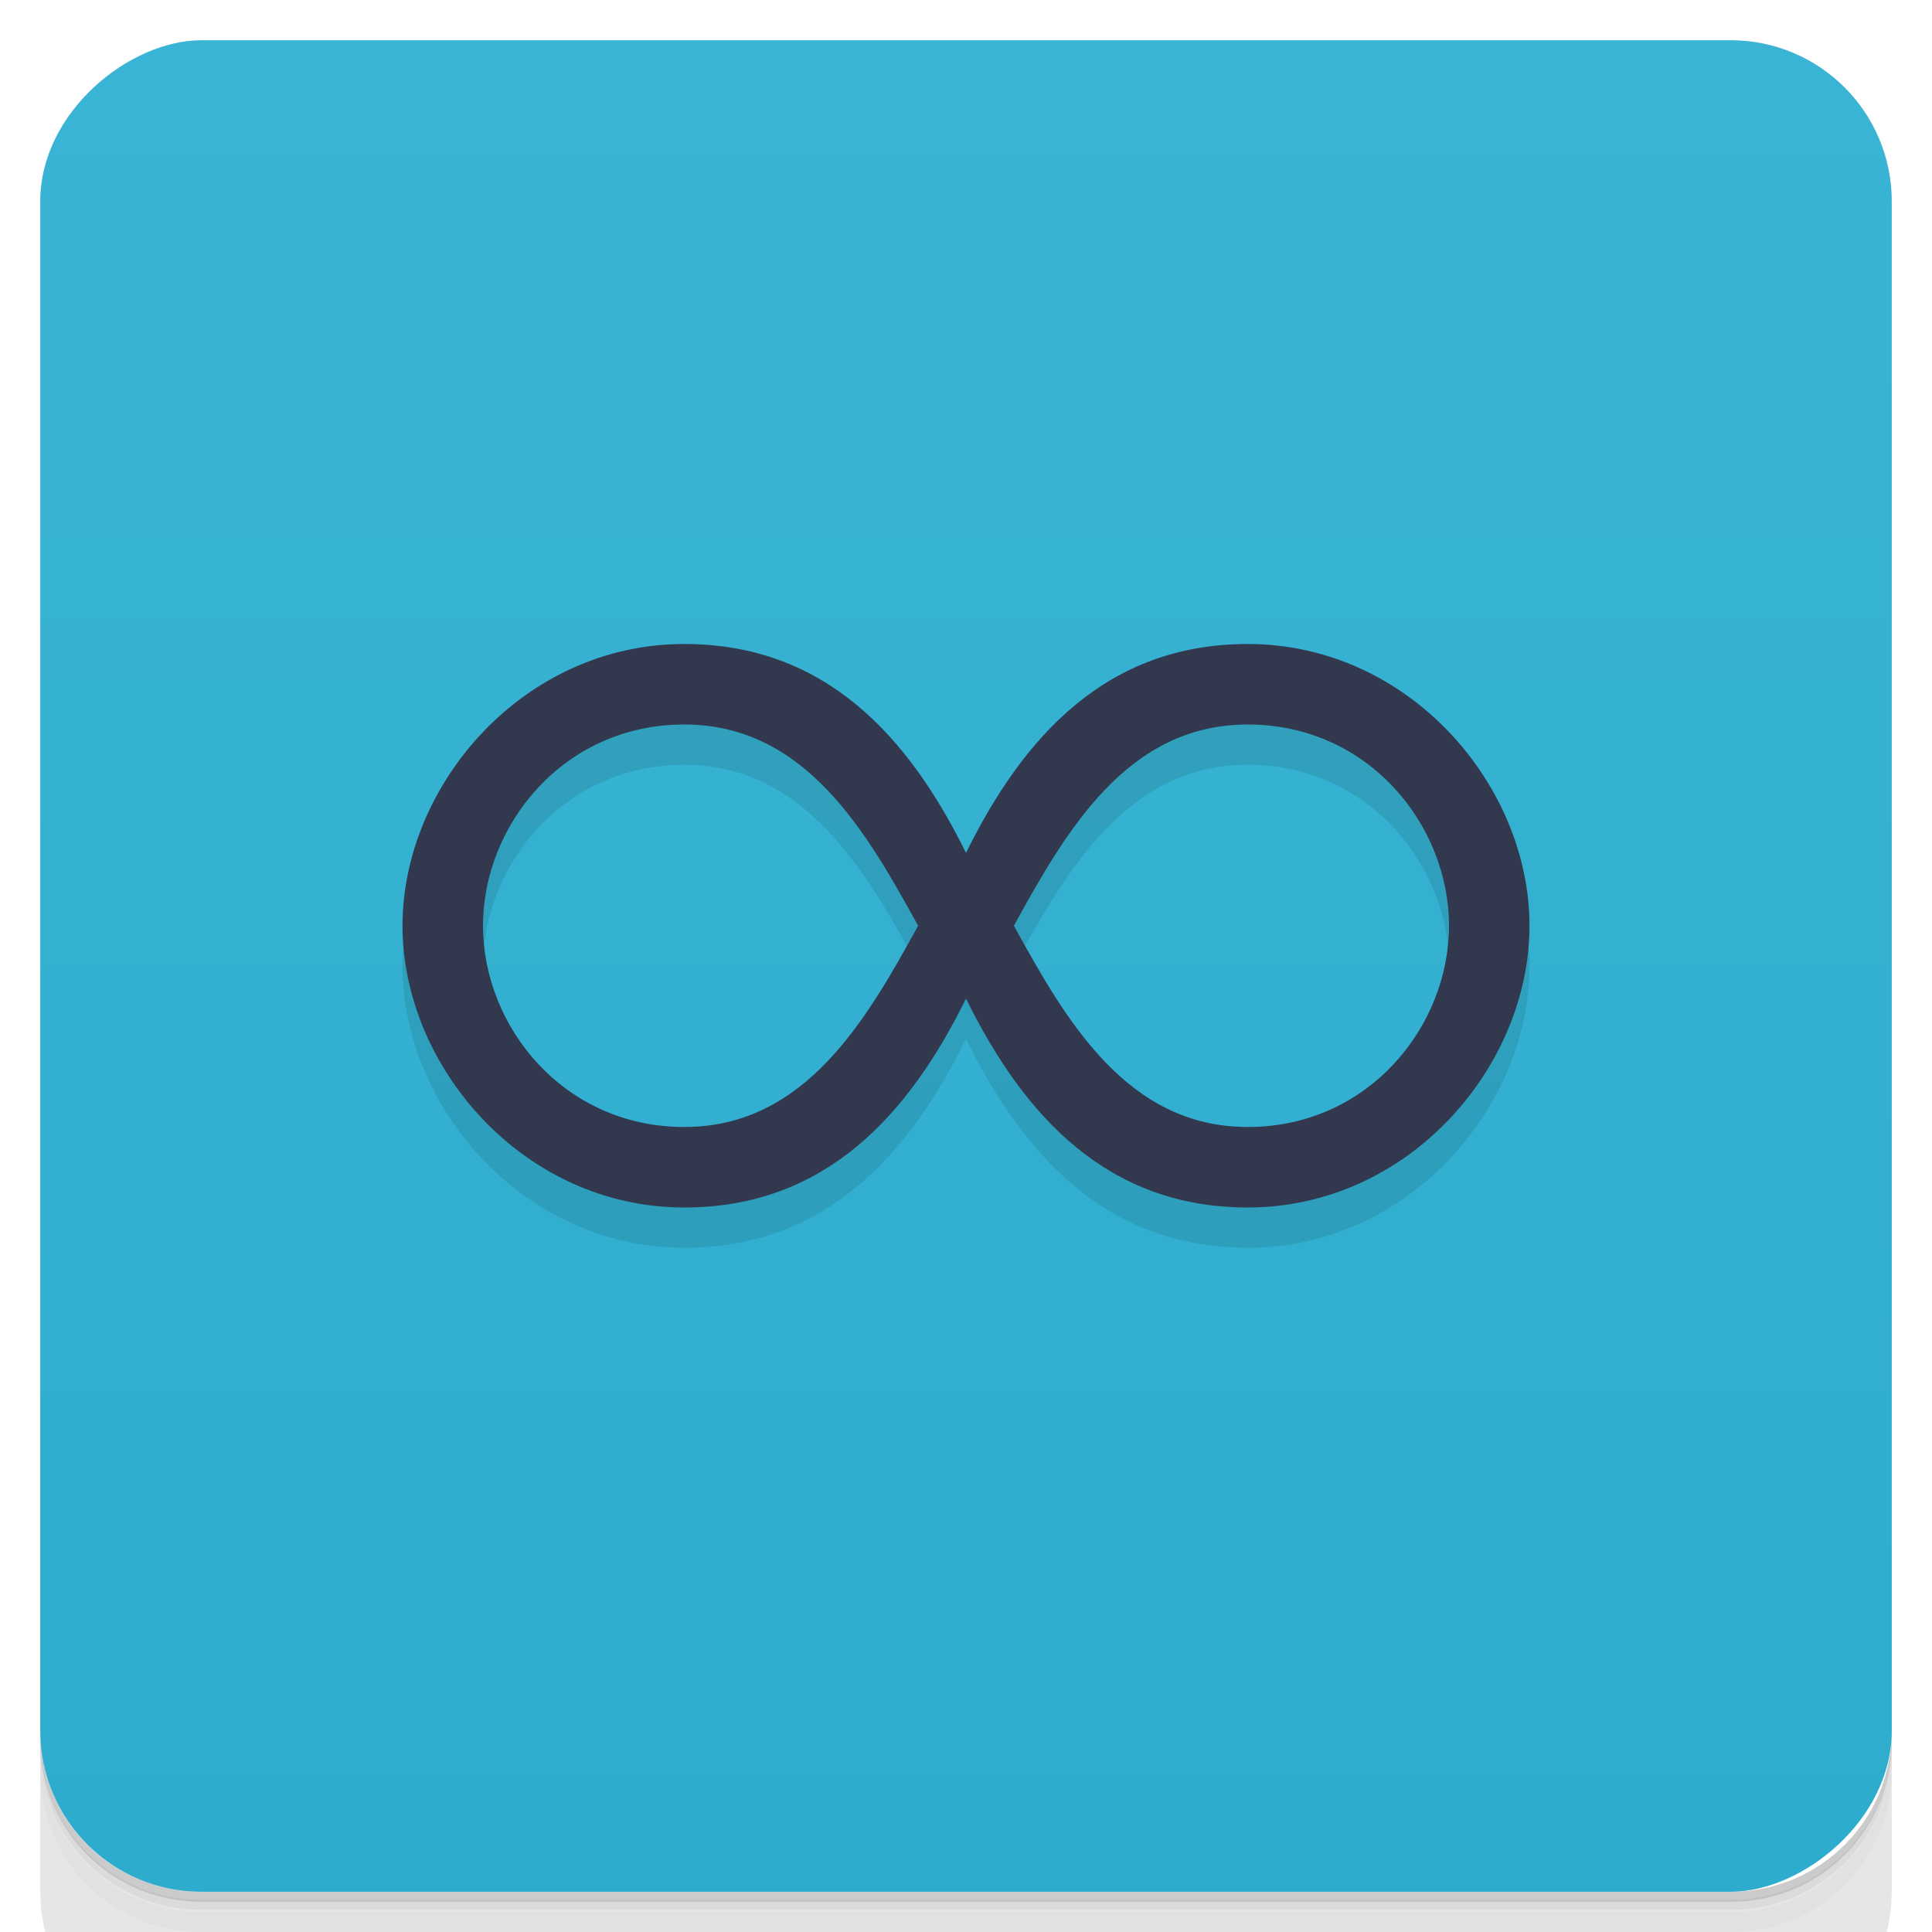 <svg version="1.1" viewBox="0 0 48 48" xmlns="http://www.w3.org/2000/svg">
 <defs>
  <linearGradient id="bg" x1="-47" x2="-1" gradientTransform="translate(0)" gradientUnits="userSpaceOnUse">
   <stop style="stop-color:#2dacce" offset="0"/>
   <stop style="stop-color:#3ab4d4" offset="1"/>
  </linearGradient>
 </defs>
 <path d="m1 43v.25c0 2.22 1.78 4 4 4h38c2.22 0 4-1.78 4-4v-.25c0 2.22-1.78 4-4 4h-38c-2.22 0-4-1.78-4-4zm0 .5v.5c0 2.22 1.78 4 4 4h38c2.22 0 4-1.78 4-4v-.5c0 2.22-1.78 4-4 4h-38c-2.22 0-4-1.78-4-4z" style="opacity:.02"/>
 <path d="m1 43.2v.25c0 2.22 1.78 4 4 4h38c2.22 0 4-1.78 4-4v-.25c0 2.22-1.78 4-4 4h-38c-2.22 0-4-1.78-4-4z" style="opacity:.05"/>
 <path d="m1 43v.25c0 2.22 1.78 4 4 4h38c2.22 0 4-1.78 4-4v-.25c0 2.22-1.78 4-4 4h-38c-2.22 0-4-1.78-4-4z" style="opacity:.1"/>
 <rect transform="rotate(-90)" x="-47" y="1" width="46" height="46" rx="4" style="fill:url(#bg)"/>
 <g transform="translate(0 -1e3)">
  <path d="m1 1043v4c0 2.22 1.78 4 4 4h38c2.22 0 4-1.78 4-4v-4c0 2.22-1.78 4-4 4h-38c-2.22 0-4-1.78-4-4z" style="opacity:.1"/>
 </g>
 <path d="m17 17c-4 0-7 3.5-7 7s3 7 7 7c3.5 0 5.57-2.29 7-5.19 1.43 2.9 3.5 5.19 7 5.19 4 0 7-3.5 7-7s-3-7-7-7c-3.5 0-5.57 2.29-7 5.19-1.43-2.9-3.5-5.19-7-5.19zm0 2c3 0 4.52 2.65 5.81 5-1.29 2.35-2.81 5-5.81 5s-5-2.5-5-5 2-5 5-5zm14 0c3 0 5 2.5 5 5s-2 5-5 5-4.52-2.65-5.81-5c1.29-2.35 2.81-5 5.81-5z" style="opacity:.1"/>
 <path d="m17 16c-4 0-7 3.5-7 7s3 7 7 7c3.5 0 5.57-2.29 7-5.19 1.43 2.9 3.5 5.19 7 5.19 4 0 7-3.5 7-7s-3-7-7-7c-3.5 0-5.57 2.29-7 5.19-1.43-2.9-3.5-5.19-7-5.19zm0 2c3 0 4.52 2.65 5.81 5-1.29 2.35-2.81 5-5.81 5s-5-2.5-5-5 2-5 5-5zm14 0c3 0 5 2.5 5 5s-2 5-5 5-4.52-2.65-5.81-5c1.29-2.35 2.81-5 5.81-5z" style="fill:#32384e"/>
</svg>
